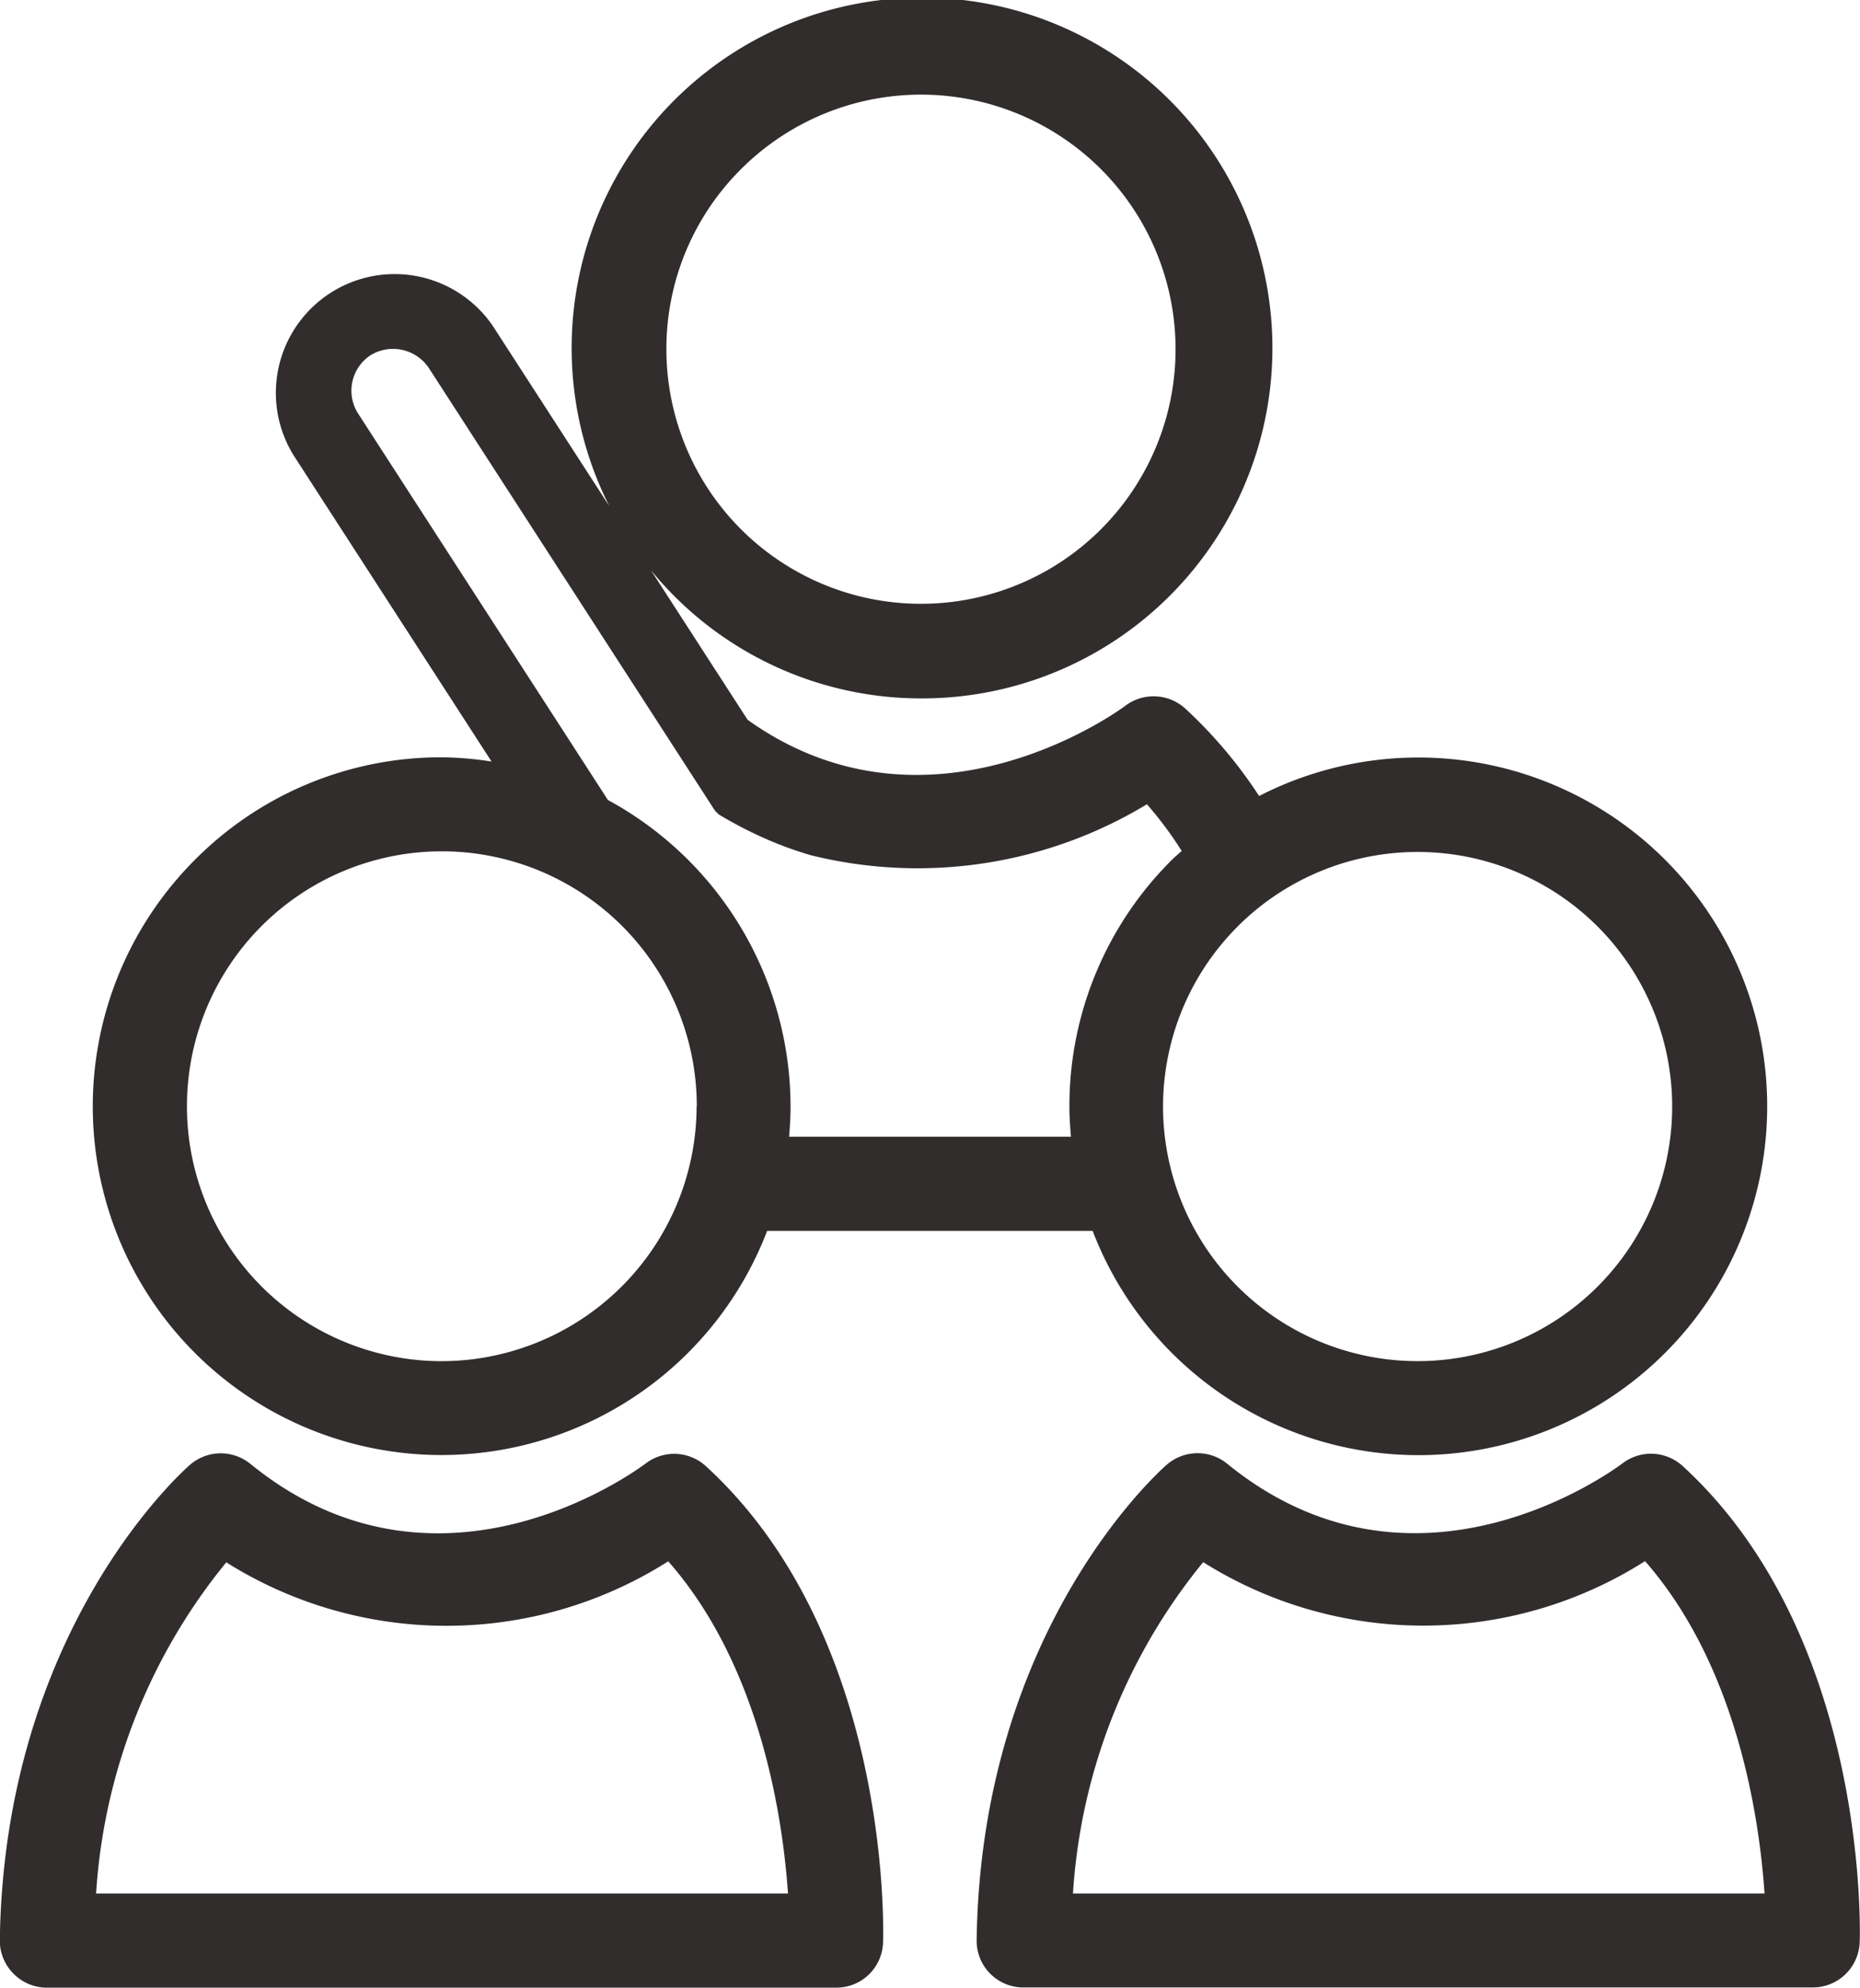 <svg xmlns="http://www.w3.org/2000/svg" width="43.837" height="46.845" viewBox="0 0 43.837 46.845">
  <g id="Groupe_6452" data-name="Groupe 6452" transform="translate(-293.734 -813.855)">
    <path id="Tracé_6711" data-name="Tracé 6711" d="M297.432,834.117a8.217,8.217,0,0,0,5.813,14.03h0a8.221,8.221,0,0,0,7.671-5.282l7.672,0a8.227,8.227,0,0,0,7.671,5.285h0a8.221,8.221,0,1,0-3.748-15.535,10.889,10.889,0,0,0-1.734-2.055,1.108,1.108,0,0,0-1.43-.063c-.046.034-4.573,3.407-8.891.322l-2.28-3.527a8.216,8.216,0,0,0,6.364,3.023h0a8.258,8.258,0,1,0-7.342-4.53l-2.745-4.245a2.8,2.8,0,0,0-4.7,3.042l4.668,7.221a7.928,7.928,0,0,0-1.179-.1A8.171,8.171,0,0,0,297.432,834.117ZM310.3,817.842a6,6,0,1,1-1.758,4.242A5.968,5.968,0,0,1,310.3,817.842Zm11.714,17.839a6,6,0,1,1,4.248,10.253h0a6,6,0,0,1-4.247-10.253ZM301.275,823.6a1,1,0,0,1,.294-1.373,1.016,1.016,0,0,1,1.373.3l5.365,8.3h0l1.379,2.133.086.087a9.5,9.5,0,0,0,1.164.6,8.609,8.609,0,0,0,1.006.363,10.445,10.445,0,0,0,7.925-1.2,8.77,8.77,0,0,1,.819,1.1c-.078.073-.161.139-.237.216a8.175,8.175,0,0,0-2.409,5.813c0,.237.017.473.036.706h-6.642c.019-.236.034-.472.034-.713a8.235,8.235,0,0,0-4.306-7.224l-.117-.182Zm7.979,16.327a6.019,6.019,0,0,1-6.006,6.008h0a6.008,6.008,0,1,1,6.01-6.008Z" transform="translate(0.898)" fill="#312d2d"/>
    <path id="Tracé_6712" data-name="Tracé 6712" d="M294.053,846.308a1.1,1.1,0,0,0,.787.329l18.606,0a1.1,1.1,0,0,0,1.1-1.071c.01-.292.187-7.224-4.176-11.22a1.106,1.106,0,0,0-1.418-.063c-.2.149-4.881,3.621-9.316.01a1.106,1.106,0,0,0-1.425.022c-.178.156-4.377,3.887-4.481,11.2A1.1,1.1,0,0,0,294.053,846.308Zm5.014-9.695a9.748,9.748,0,0,0,10.416-.024c2.184,2.482,2.7,6.064,2.823,7.83l-16.307,0A13.692,13.692,0,0,1,299.067,836.613Z" transform="translate(0 14.063)" fill="#312d2d"/>
    <path id="Tracé_6713" data-name="Tracé 6713" d="M322.523,834.28c-.2.149-4.881,3.621-9.316.01a1.106,1.106,0,0,0-1.425.022c-.178.156-4.377,3.887-4.481,11.2a1.1,1.1,0,0,0,1.106,1.12l18.606,0a1.106,1.106,0,0,0,1.1-1.071c.01-.292.187-7.224-4.175-11.22A1.106,1.106,0,0,0,322.523,834.28Zm3.348,10.139-16.3,0a13.691,13.691,0,0,1,3.069-7.81,9.746,9.746,0,0,0,10.414-.024C325.232,839.072,325.751,842.653,325.87,844.42Z" transform="translate(9.451 14.063)" fill="#312d2d"/>
  </g>
</svg>

